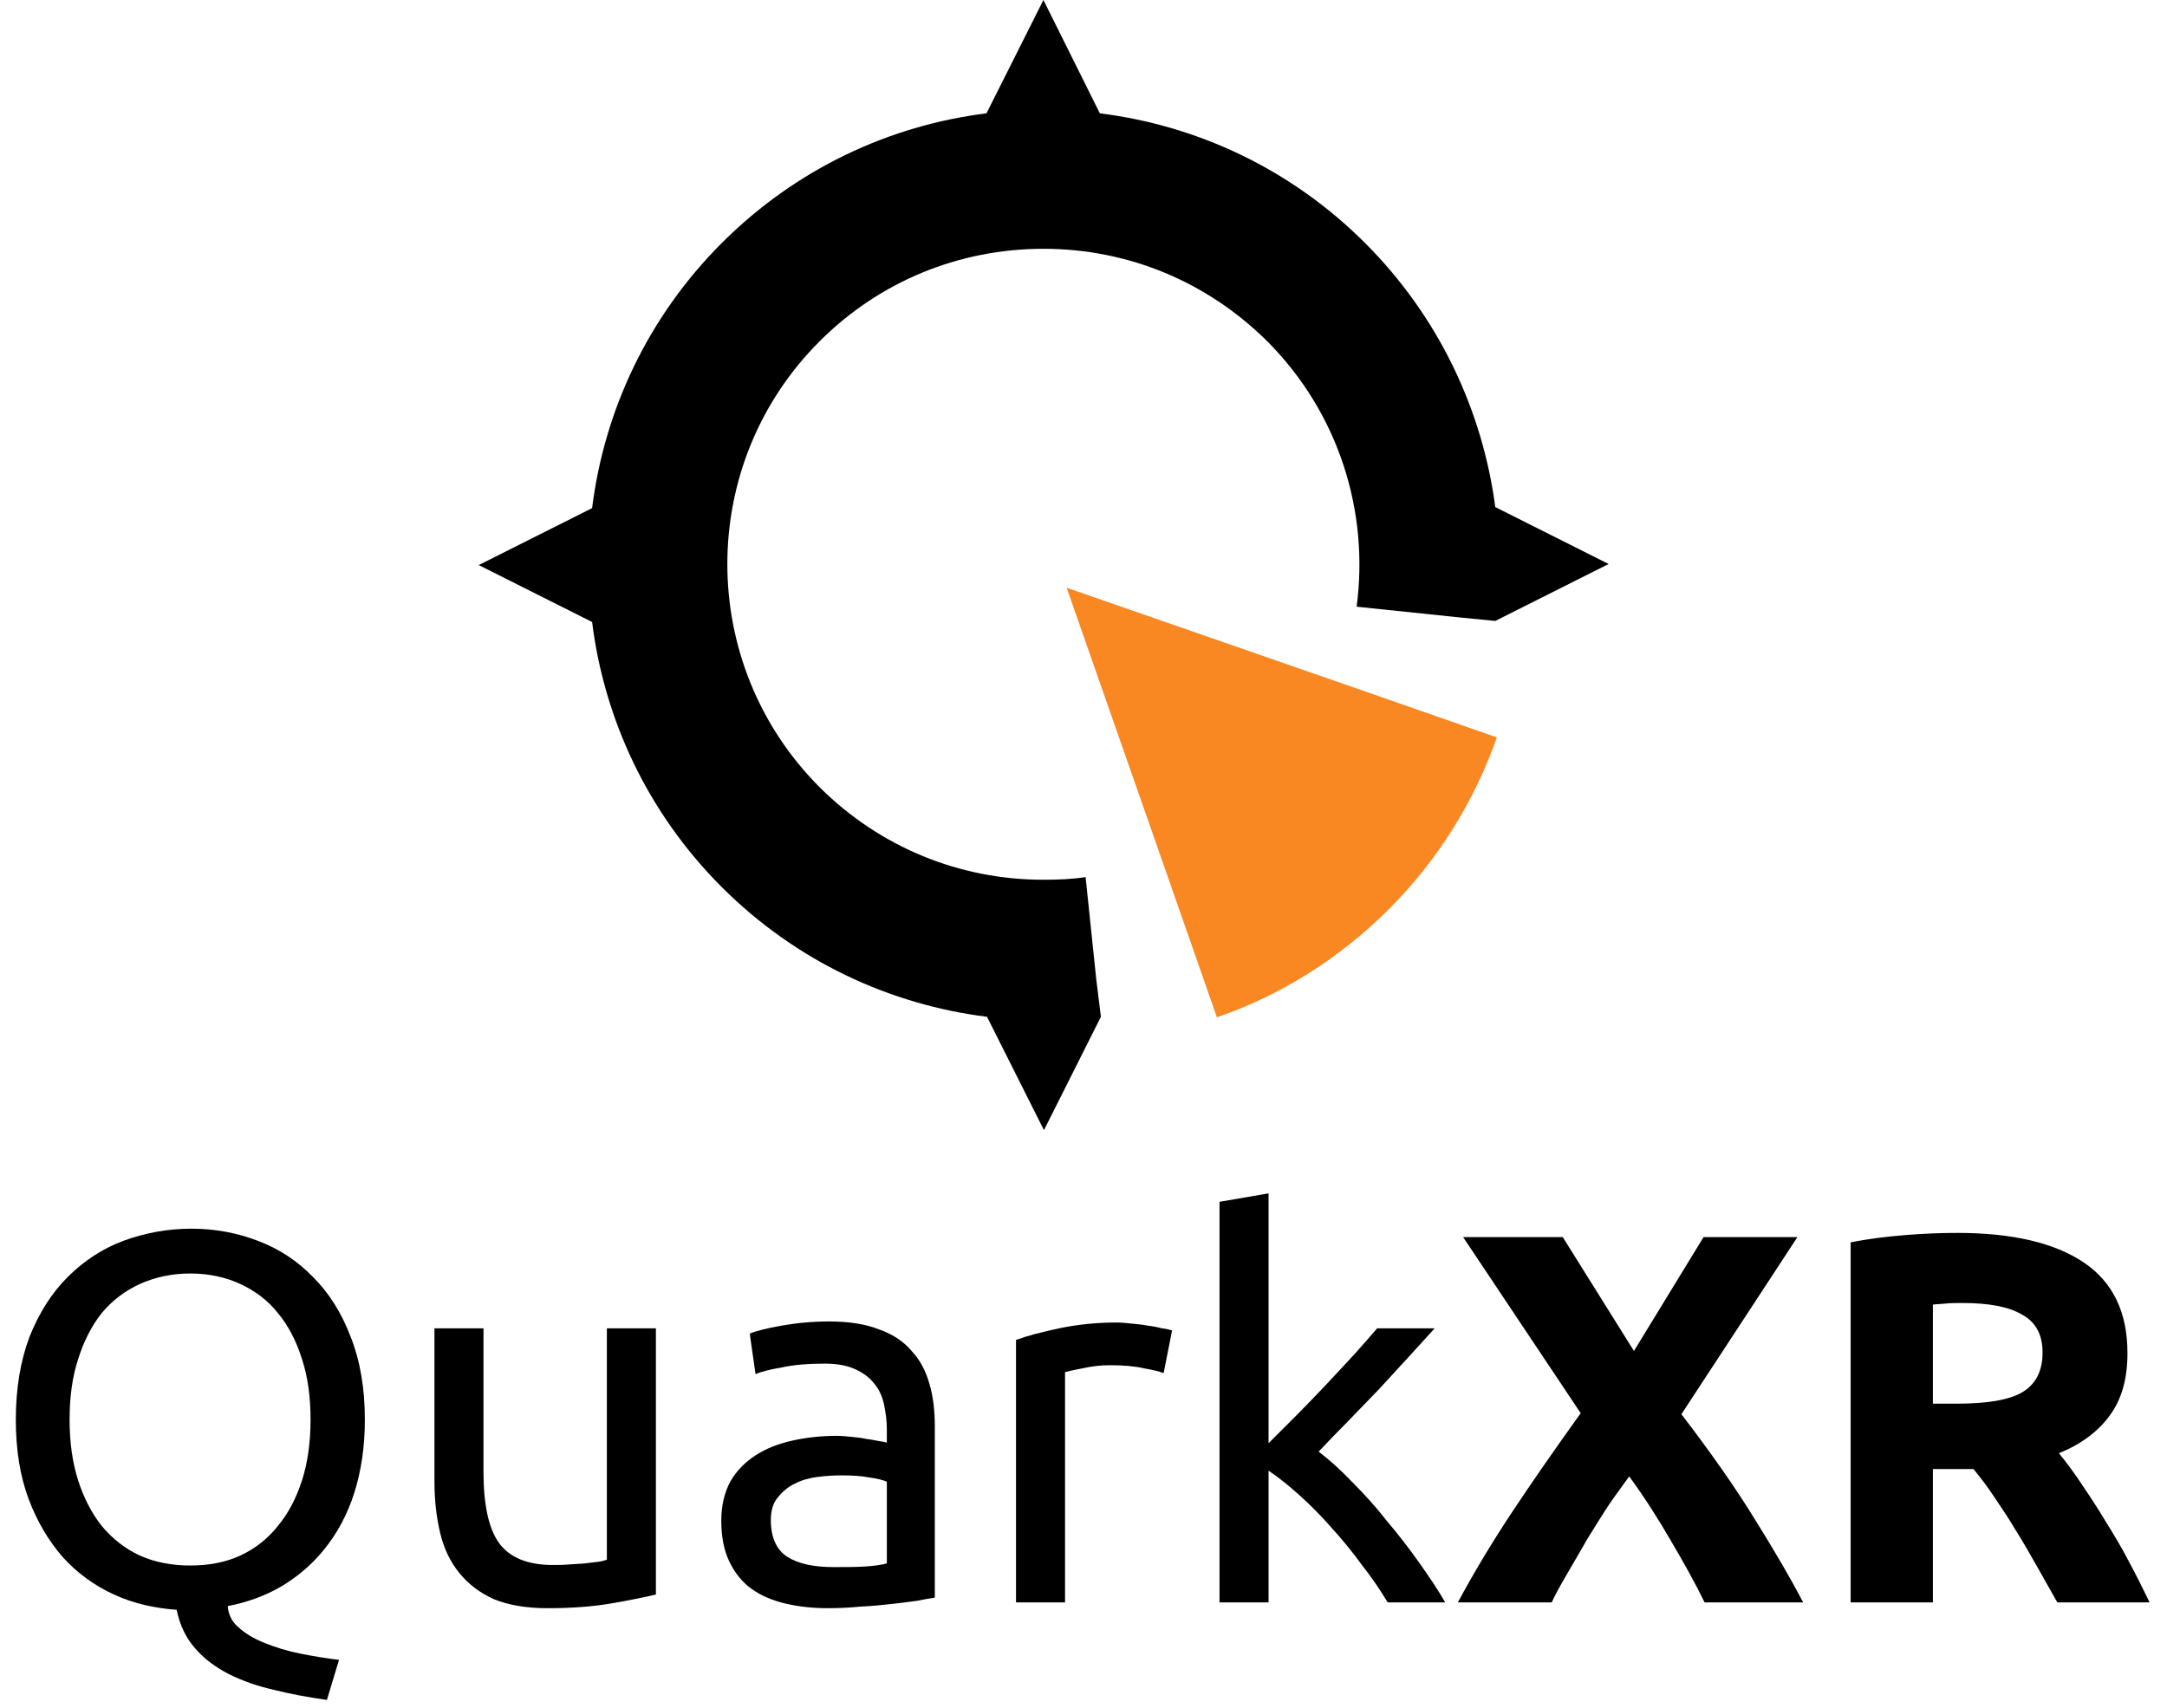 <?xml version="1.0" encoding="utf-8"?>
<!-- Generator: Adobe Illustrator 25.4.1, SVG Export Plug-In . SVG Version: 6.00 Build 0)  -->
<svg version="1.1" id="Layer_1" xmlns="http://www.w3.org/2000/svg" xmlns:xlink="http://www.w3.org/1999/xlink" x="0px" y="0px"
	 viewBox="0 0 411 324" style="enable-background:new 0 0 411 324;" xml:space="preserve">
<style type="text/css">
	.st0{fill:#F98822;}
</style>
<path d="M207.9,185.6l-2-19.2c-2.6,0.4-5.3,0.5-8,0.5c-16,0-31-6.2-42.4-17.5c-23.4-23.4-23.4-61.4,0-84.7
	c11.3-11.3,26.4-17.5,42.4-17.5c16,0,31,6.2,42.4,17.5c13.7,13.7,19.4,32.5,17,50.4l19.2,2v0l7.1,0.7l21.5-10.8l-21.5-10.8
	C281.2,78,273,60.2,258.9,46.1C244.8,32,227,23.8,208.6,21.5L197.9,0l-10.8,21.5C168.7,23.8,151,32,136.9,46.1
	c-14.1,14.1-22.3,31.9-24.6,50.3l-21.5,10.8l21.5,10.8c2.3,18.4,10.5,36.2,24.6,50.3c14.1,14.1,31.9,22.3,50.3,24.6l10.8,21.5
	l10.8-21.5L207.9,185.6L207.9,185.6L207.9,185.6z"/>
<path class="st0" d="M202.3,111.5l19.8,56.6l8.7,24.9c11.9-4.1,23.1-11,32.6-20.5c9.5-9.5,16.3-20.7,20.5-32.6l-24.9-8.7
	L202.3,111.5z"/>
<path d="M3,269.3c0-5.9,0.9-11.2,2.6-15.7c1.8-4.5,4.2-8.3,7.2-11.3c3.1-3.1,6.6-5.4,10.6-6.9c4.1-1.5,8.4-2.3,12.9-2.3
	c4.5,0,8.7,0.8,12.6,2.3c4,1.5,7.5,3.8,10.5,6.9c3,3,5.4,6.8,7.1,11.3c1.8,4.5,2.7,9.8,2.7,15.7c0,5.2-0.7,9.8-2,13.9
	c-1.3,4.1-3.2,7.6-5.6,10.6c-2.3,2.9-5.1,5.3-8.3,7.2c-3.1,1.8-6.5,3-10.1,3.7c0.1,1.5,0.7,2.9,2,4c1.3,1.2,3,2.2,5,3
	c2,0.8,4.2,1.5,6.7,2c2.5,0.5,4.9,0.9,7.4,1.2l-2.3,7.6c-3.5-0.5-6.8-1.1-10-1.9c-3.1-0.7-6-1.7-8.6-3c-2.5-1.3-4.7-2.9-6.4-4.9
	c-1.7-1.9-2.9-4.4-3.5-7.3c-4.2-0.3-8.2-1.2-11.9-2.9c-3.7-1.7-7-4.1-9.7-7.1c-2.7-3.1-4.9-6.8-6.5-11.1C3.8,280,3,275,3,269.3z
	 M13.2,269.3c0,4.2,0.5,8,1.6,11.5c1.1,3.4,2.6,6.3,4.5,8.7c2,2.4,4.4,4.3,7.2,5.6c2.9,1.3,6.1,1.9,9.6,1.9c3.5,0,6.7-0.6,9.5-1.9
	c2.8-1.3,5.2-3.2,7.1-5.6c2-2.4,3.5-5.3,4.6-8.7c1.1-3.5,1.6-7.3,1.6-11.5c0-4.2-0.5-8-1.6-11.4c-1.1-3.5-2.6-6.4-4.6-8.8
	c-1.9-2.4-4.3-4.2-7.1-5.5c-2.8-1.3-6-2-9.5-2c-3.5,0-6.7,0.7-9.6,2c-2.8,1.3-5.2,3.1-7.2,5.5c-1.9,2.4-3.4,5.3-4.5,8.8
	C13.7,261.3,13.2,265.1,13.2,269.3z"/>
<path d="M124.4,302.5c-2.1,0.5-5,1.1-8.5,1.7c-3.5,0.6-7.5,0.9-12.1,0.9c-4,0-7.4-0.6-10.1-1.7c-2.7-1.2-4.9-2.9-6.6-5
	c-1.7-2.1-2.9-4.6-3.6-7.5c-0.7-2.9-1.1-6.2-1.1-9.7V252h9.3v27.2c0,6.3,1,10.9,3,13.6s5.4,4.1,10.1,4.1c1,0,2,0,3.1-0.1
	c1.1-0.1,2.1-0.1,3-0.2c0.9-0.1,1.8-0.2,2.5-0.3c0.8-0.1,1.4-0.3,1.7-0.4V252h9.3V302.5z"/>
<path d="M158.1,297.3c2.2,0,4.1,0,5.8-0.1c1.7-0.1,3.2-0.3,4.3-0.6v-15.5c-0.7-0.3-1.8-0.6-3.3-0.8c-1.5-0.3-3.3-0.4-5.4-0.4
	c-1.4,0-2.9,0.1-4.5,0.3c-1.5,0.2-3,0.6-4.3,1.3c-1.3,0.6-2.3,1.5-3.2,2.6c-0.9,1.1-1.3,2.5-1.3,4.3c0,3.3,1.1,5.7,3.2,7
	C151.5,296.7,154.4,297.3,158.1,297.3z M157.3,250.7c3.7,0,6.9,0.5,9.4,1.5c2.6,0.9,4.7,2.3,6.2,4.1c1.6,1.7,2.7,3.8,3.4,6.3
	c0.7,2.4,1,5.1,1,8v32.5c-0.8,0.1-1.9,0.3-3.4,0.6c-1.4,0.2-3,0.4-4.8,0.6c-1.8,0.2-3.8,0.4-5.9,0.5c-2.1,0.2-4.1,0.3-6.2,0.3
	c-2.9,0-5.6-0.3-8.1-0.9c-2.5-0.6-4.6-1.5-6.4-2.8c-1.8-1.3-3.2-3.1-4.2-5.2c-1-2.1-1.5-4.7-1.5-7.7c0-2.9,0.6-5.3,1.7-7.4
	c1.2-2.1,2.8-3.7,4.8-5s4.3-2.2,7-2.8c2.7-0.6,5.5-0.9,8.4-0.9c0.9,0,1.9,0.1,2.9,0.2c1,0.1,1.9,0.2,2.8,0.4
	c0.9,0.1,1.7,0.3,2.4,0.4c0.7,0.1,1.1,0.2,1.4,0.3v-2.6c0-1.5-0.2-3-0.5-4.5c-0.3-1.5-0.9-2.9-1.8-4c-0.9-1.2-2.1-2.1-3.6-2.8
	c-1.5-0.7-3.4-1.1-5.8-1.1c-3.1,0-5.8,0.2-8.1,0.7c-2.3,0.4-4,0.8-5.1,1.3l-1.1-7.7c1.2-0.5,3.2-1,6-1.5
	C151,251,154,250.7,157.3,250.7z"/>
<path d="M211.9,250.9c0.8,0,1.7,0.1,2.7,0.2c1.1,0.1,2.1,0.2,3.1,0.4c1,0.1,1.9,0.3,2.7,0.5c0.9,0.1,1.5,0.3,1.9,0.4l-1.6,8.1
	c-0.7-0.3-2-0.6-3.7-0.9c-1.7-0.4-3.8-0.6-6.5-0.6c-1.7,0-3.5,0.2-5.2,0.6c-1.7,0.3-2.8,0.6-3.3,0.7V304h-9.3v-49.8
	c2.2-0.8,4.9-1.5,8.2-2.2C204.2,251.3,207.8,250.9,211.9,250.9z"/>
<path d="M250.1,275.4c2,1.5,4.1,3.4,6.3,5.7c2.3,2.3,4.5,4.7,6.6,7.4c2.2,2.6,4.3,5.3,6.2,8c1.9,2.7,3.6,5.2,4.9,7.5h-10.9
	c-1.4-2.3-3-4.7-4.9-7.1c-1.8-2.5-3.7-4.8-5.7-7c-2-2.3-4-4.3-6.1-6.2c-2.1-1.9-4-3.4-5.9-4.7v25h-9.3v-76l9.3-1.6v47.4
	c1.6-1.6,3.4-3.4,5.3-5.3c1.9-1.9,3.8-3.9,5.7-5.9c1.9-2,3.6-3.9,5.3-5.7c1.7-1.9,3.1-3.5,4.3-4.9h10.9c-1.5,1.7-3.2,3.5-5,5.5
	c-1.8,2-3.7,4-5.6,6.1c-1.9,2-3.9,4-5.9,6.1C253.6,271.7,251.8,273.6,250.1,275.4z"/>
<path d="M323.3,304c-1.9-3.9-4.1-7.8-6.4-11.7c-2.3-4-4.9-8.1-7.9-12.2c-0.9,1.2-2.1,2.9-3.6,5c-1.4,2.1-2.8,4.4-4.3,6.8
	c-1.4,2.4-2.7,4.7-4,6.9c-1.3,2.2-2.2,3.9-2.8,5.2h-17.8c2.9-5.4,6.3-11.1,10.2-17c3.9-5.9,8.3-12.2,13.1-18.9l-22.3-33.4h18.9
	l13.5,21.6l13.2-21.6h17.8l-22,33.6c5.6,7.3,10.3,14,14.1,20.2c3.8,6.1,6.8,11.3,9,15.5H323.3z"/>
<path d="M371.3,233.9c10.4,0,18.4,1.9,23.9,5.6c5.5,3.7,8.3,9.4,8.3,17.2c0,4.9-1.1,8.8-3.4,11.9c-2.2,3-5.4,5.4-9.6,7.1
	c1.4,1.7,2.9,3.7,4.4,6c1.5,2.2,3,4.5,4.5,7c1.5,2.4,3,4.9,4.4,7.6c1.4,2.6,2.7,5.2,3.9,7.7h-17.5c-1.3-2.3-2.6-4.6-3.9-6.9
	c-1.3-2.3-2.6-4.6-4-6.8c-1.3-2.2-2.7-4.3-4-6.2c-1.3-2-2.7-3.8-4-5.4h-7.7V304H351v-68.3c3.4-0.7,6.9-1.1,10.5-1.4
	C365.2,234,368.4,233.9,371.3,233.9z M372.2,247.2c-1.1,0-2.2,0-3.1,0.1c-0.9,0.1-1.7,0.1-2.5,0.2v18.8h4.4c5.9,0,10.1-0.7,12.6-2.2
	c2.5-1.5,3.8-4,3.8-7.5c0-3.4-1.3-5.8-3.9-7.2C381,247.9,377.2,247.2,372.2,247.2z"/>
</svg>
